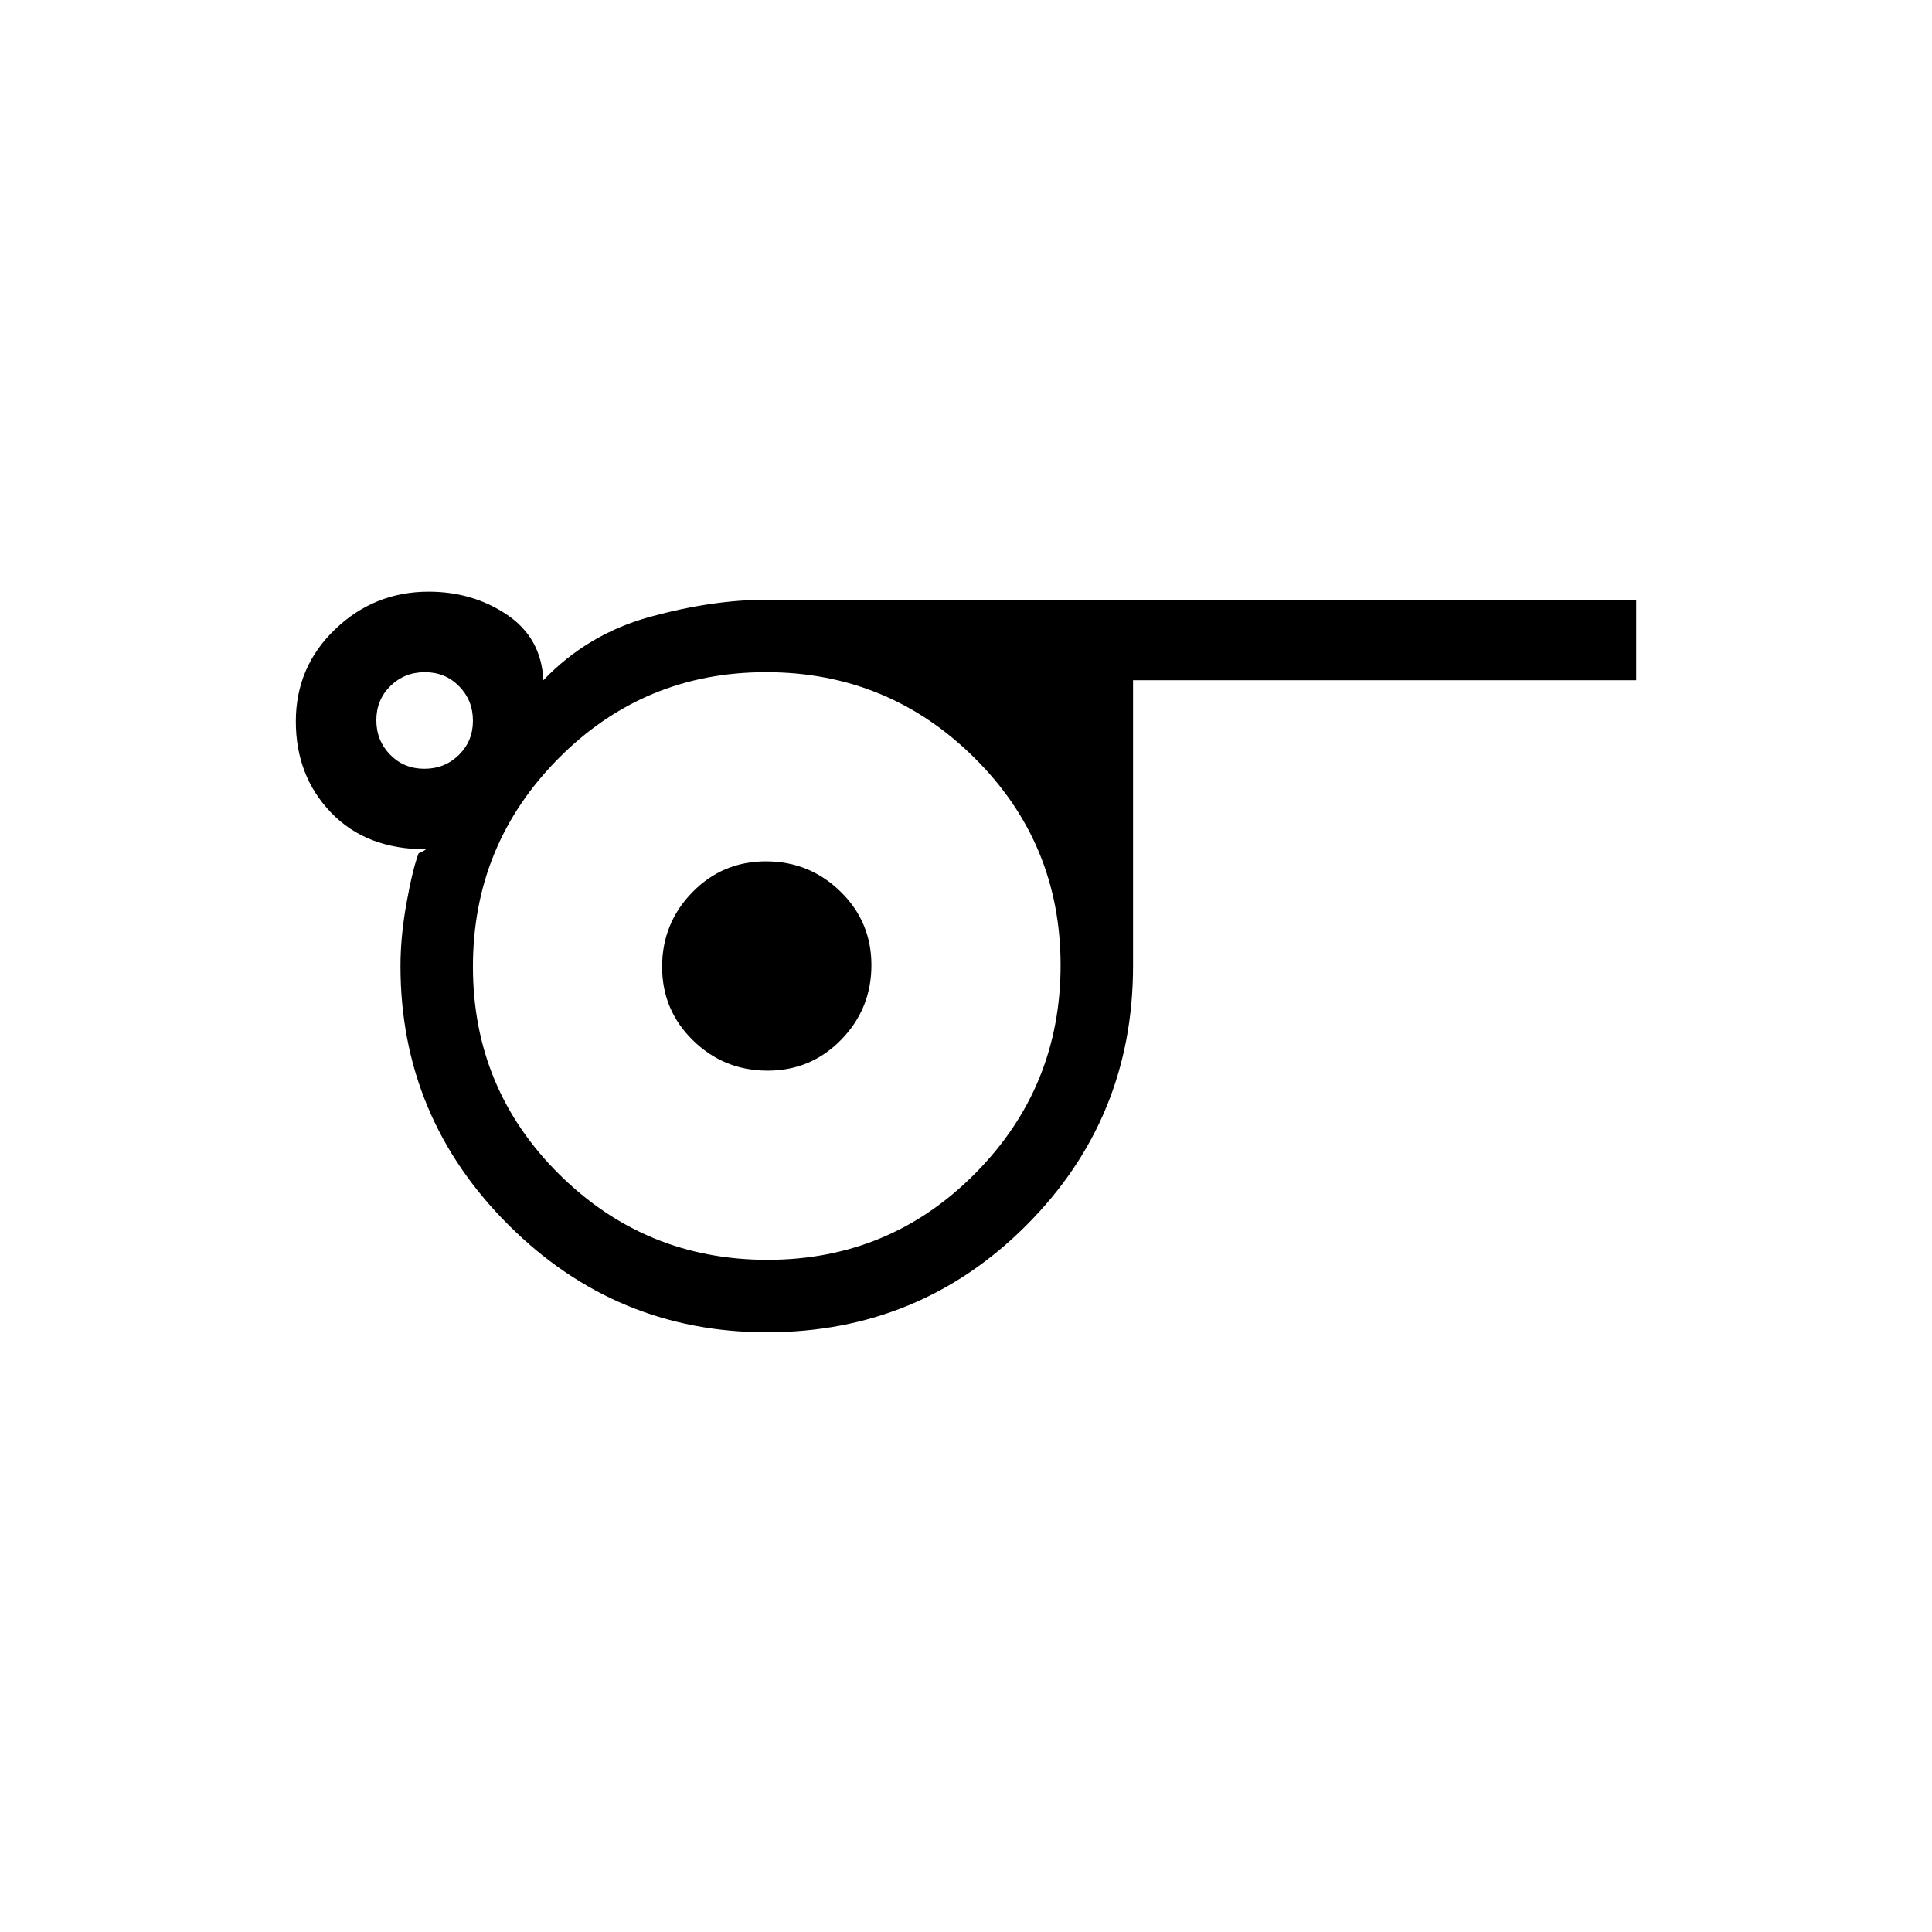 <svg xmlns="http://www.w3.org/2000/svg" height="20" viewBox="0 -960 960 960" width="20"><path d="M381-298q-75 0-128.5-53.5T199-480q0-14.667 3-31.333Q205-528 208-536q.211 0 2.105-1 1.895-1 1.384-1Q182-538 164.5-556.22 147-574.44 147-601.521q0-27.081 19.495-45.78T213-666q22 0 39 11.5t18 32.5q22-23 53-31.5t58-8.5h432v40H563v142q0 75.833-53.083 128.917Q456.833-298 381-298ZM210.86-578q10.14 0 17.14-6.86 7-6.859 7-17 0-10.14-6.86-17.14-6.859-7-17-7-10.14 0-17.14 6.86-7 6.859-7 17 0 10.14 6.86 17.14 6.859 7 17 7Zm170.504 244Q442-334 484.5-376.864q42.5-42.863 42.5-103.5Q527-541 484.136-583.5q-42.863-42.5-103.5-42.5Q320-626 277.5-583.136q-42.5 42.863-42.5 103.5Q235-419 277.864-376.5q42.863 42.5 103.5 42.5Zm.025-94Q403-428 418-443.389q15-15.39 15-37Q433-502 417.611-517q-15.39-15-37-15Q359-532 344-516.611q-15 15.39-15 37Q329-458 344.389-443q15.39 15 37 15ZM381-480Z"/></svg>